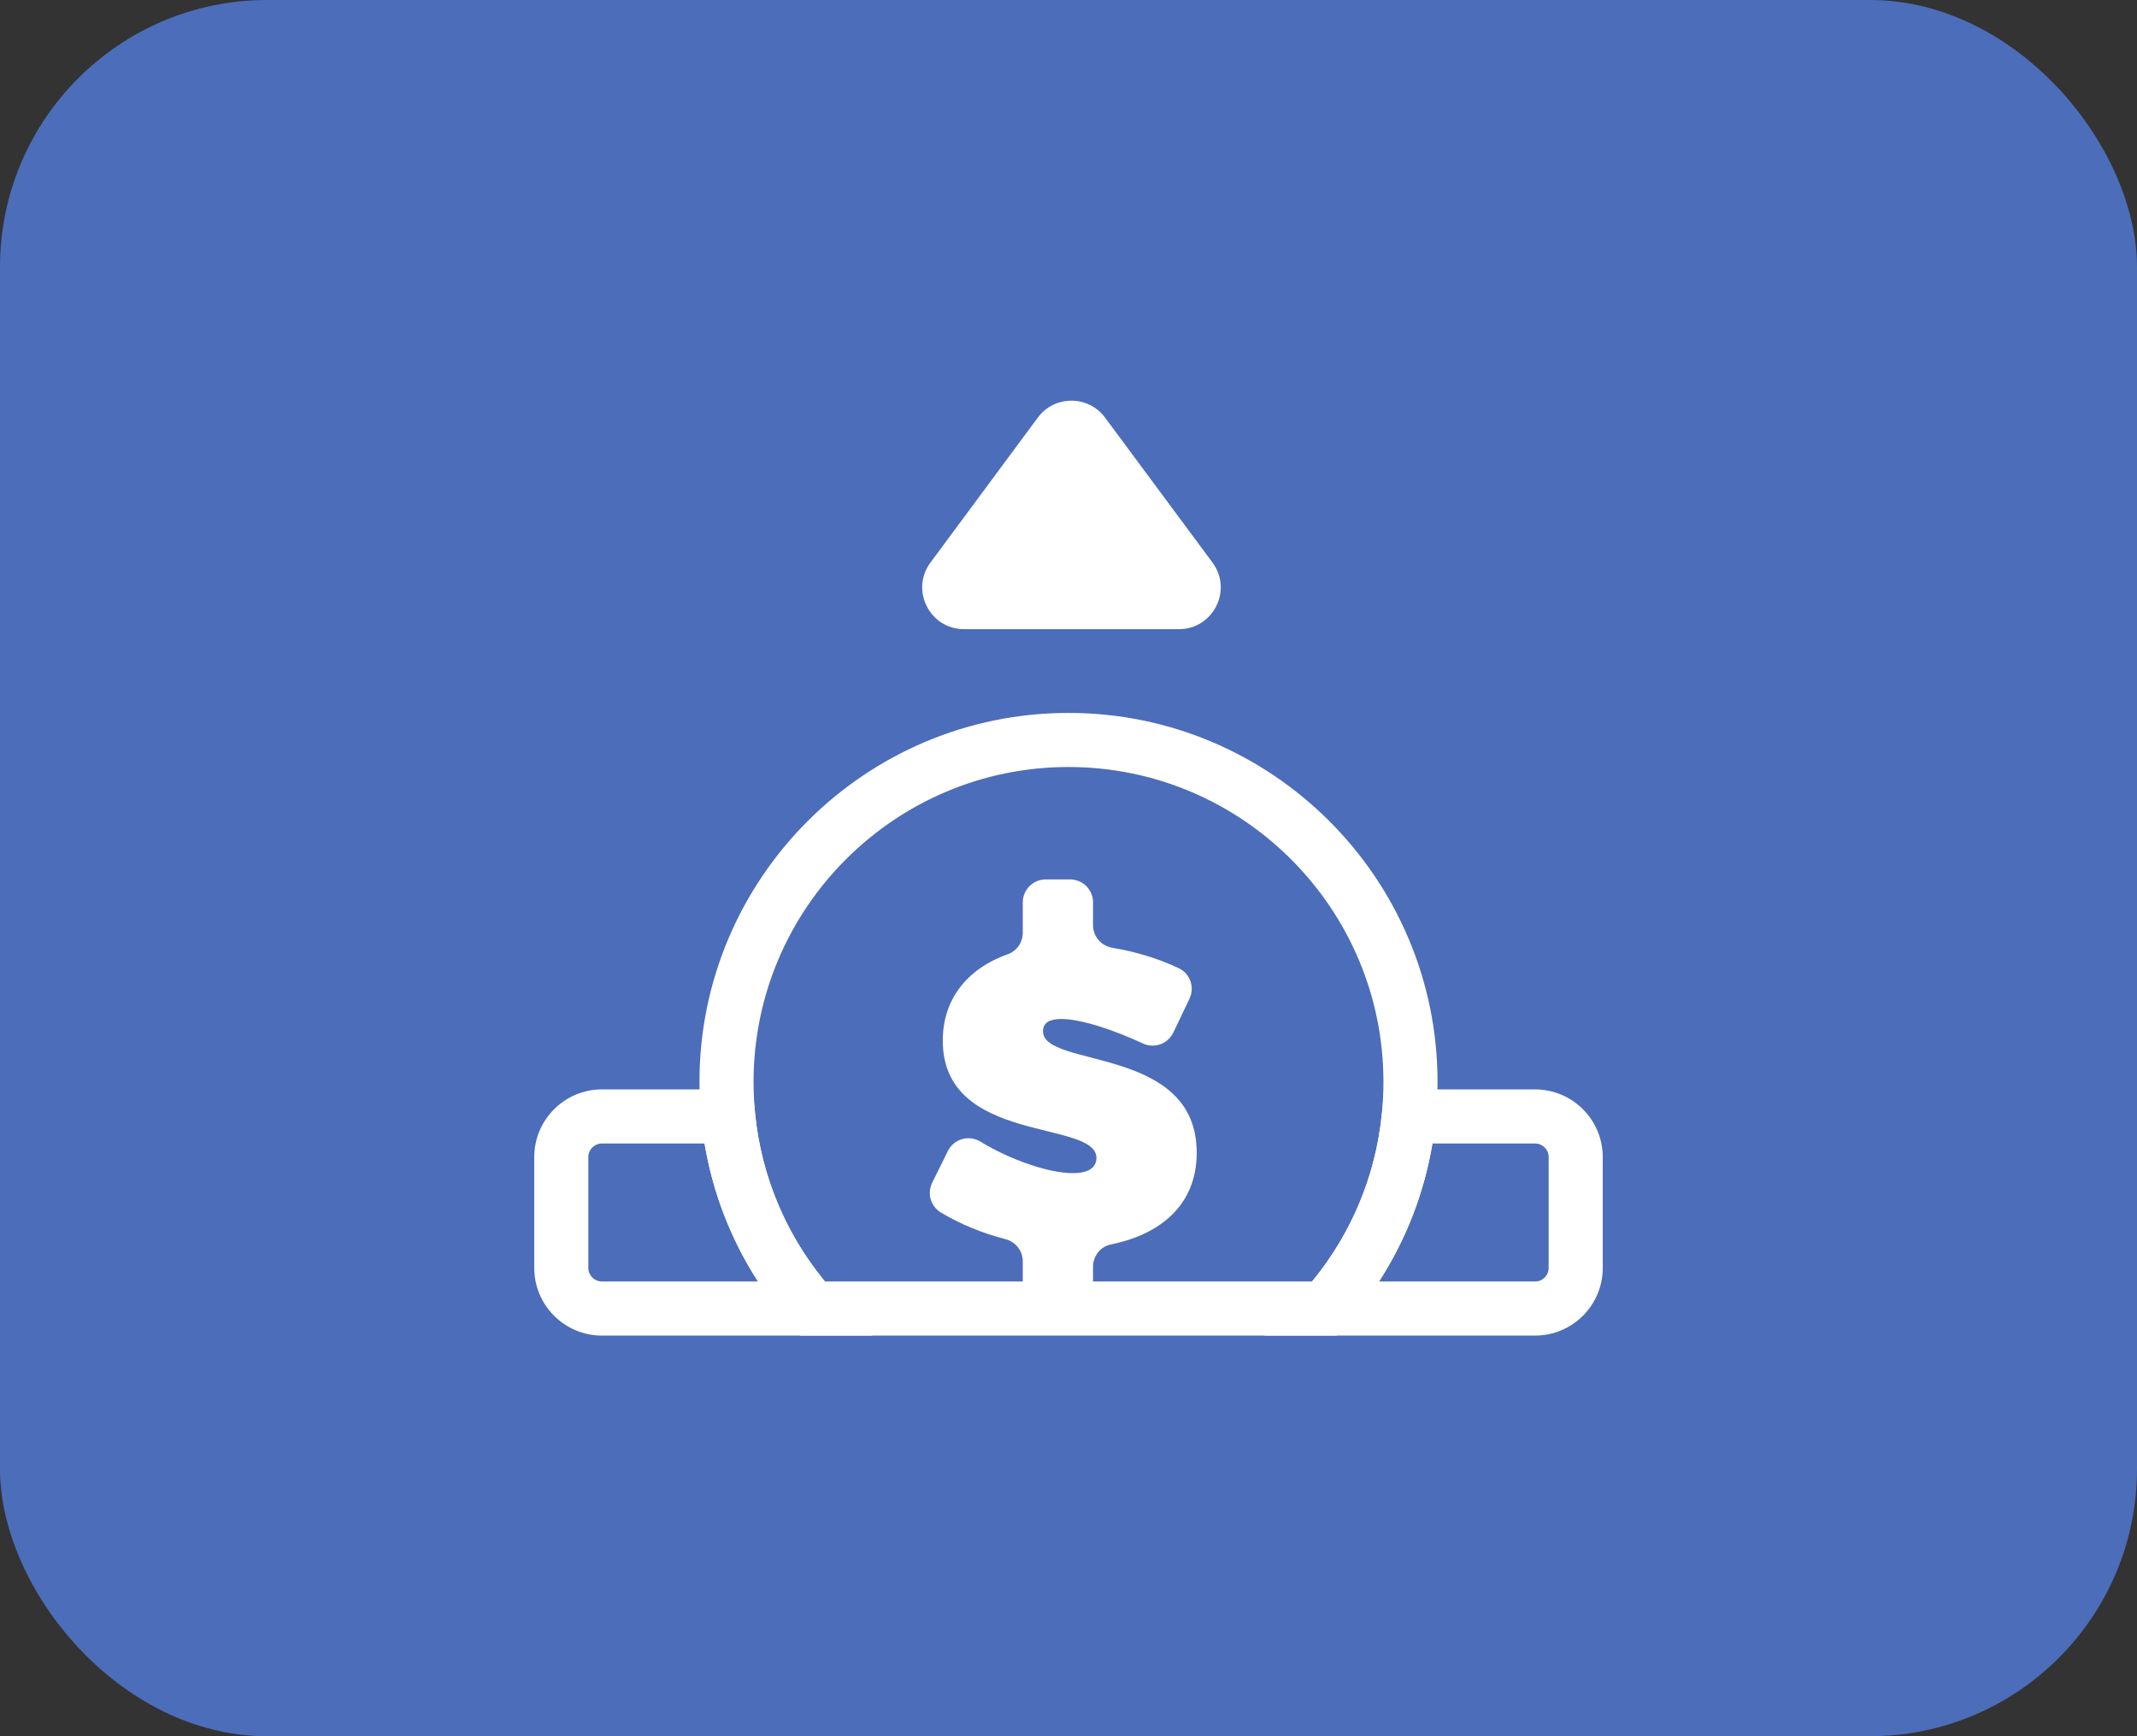 <svg width="48" height="39" viewBox="0 0 48 39" fill="none" xmlns="http://www.w3.org/2000/svg">
<rect x="0" y="0" width="48" height="39" fill="#333333" stroke="none"/>
<rect width="48" height="39" rx="6" fill="#4C6DB9"/>
<g clip-path="url(#clip0)">
<path d="M19.601 30.001H13.519C12.682 30.001 12 29.319 12 28.482V25.99C12 25.153 12.682 24.471 13.519 24.471H16.906L16.961 25.017C17.11 26.5 17.713 27.873 18.703 28.989L19.601 30.001ZM13.519 25.686C13.352 25.686 13.215 25.823 13.215 25.99V28.482C13.215 28.649 13.352 28.786 13.519 28.786H17.026C16.419 27.846 16.012 26.796 15.825 25.686H13.519Z" fill="white"/>
<path d="M34.481 30.001H28.399L29.297 28.989C30.288 27.873 30.89 26.498 31.039 25.017L31.094 24.471H34.481C35.318 24.471 36 25.153 36 25.99V28.482C36 29.319 35.318 30.001 34.481 30.001ZM30.974 28.786H34.481C34.648 28.786 34.785 28.649 34.785 28.482V25.99C34.785 25.823 34.648 25.686 34.481 25.686H32.175C31.988 26.796 31.581 27.846 30.974 28.786Z" fill="white"/>
<path d="M30.024 30.001H17.976L17.795 29.797C16.633 28.488 15.927 26.878 15.752 25.139C15.725 24.854 15.711 24.573 15.711 24.302C15.711 19.732 19.429 16.014 24 16.014C28.571 16.014 32.289 19.732 32.289 24.302C32.289 24.573 32.276 24.852 32.248 25.136C32.074 26.877 31.367 28.488 30.205 29.797L30.024 30.001ZM18.529 28.786H29.471C30.358 27.707 30.899 26.41 31.039 25.018C31.062 24.776 31.074 24.533 31.074 24.302C31.074 20.402 27.901 17.229 24 17.229C20.099 17.229 16.926 20.402 16.926 24.302C16.926 24.533 16.938 24.776 16.961 25.021C17.101 26.41 17.642 27.707 18.529 28.786Z" fill="white"/>
<path d="M23.312 9.379L20.9 12.636C20.441 13.255 20.883 14.133 21.655 14.133H26.479C27.251 14.133 27.693 13.255 27.234 12.636L24.82 9.379C24.445 8.874 23.687 8.874 23.312 9.379Z" fill="white"/>
<path d="M26.88 25.893C26.88 27.073 26.053 27.731 24.955 27.953C24.718 28 24.551 28.214 24.551 28.456V29.021C24.551 29.305 24.32 29.535 24.036 29.535H23.488C23.204 29.535 22.973 29.305 22.973 29.021V28.332C22.973 28.094 22.809 27.892 22.579 27.833C22.066 27.701 21.568 27.497 21.135 27.237C20.904 27.099 20.819 26.808 20.939 26.566L21.291 25.854C21.425 25.582 21.764 25.486 22.022 25.644C22.695 26.054 23.556 26.352 24.096 26.352C24.419 26.352 24.627 26.247 24.627 26.01C24.627 25.144 21.176 25.715 21.176 23.376C21.176 22.447 21.72 21.76 22.643 21.431C22.844 21.359 22.973 21.163 22.973 20.951V20.269C22.973 19.985 23.204 19.754 23.488 19.754H24.036C24.32 19.754 24.551 19.985 24.551 20.269V20.784C24.551 21.039 24.739 21.25 24.99 21.291C25.523 21.379 26.037 21.539 26.479 21.75C26.734 21.871 26.84 22.18 26.717 22.435L26.354 23.194C26.233 23.448 25.93 23.559 25.674 23.44C25.046 23.149 24.297 22.889 23.836 22.889C23.588 22.889 23.427 22.965 23.427 23.165C23.429 24.002 26.88 23.478 26.88 25.893Z" fill="white"/>
</g>
<defs>
<clipPath id="clip0">
<rect width="24" height="21" fill="white" transform="translate(12 9)"/>
</clipPath>
</defs>
</svg>

